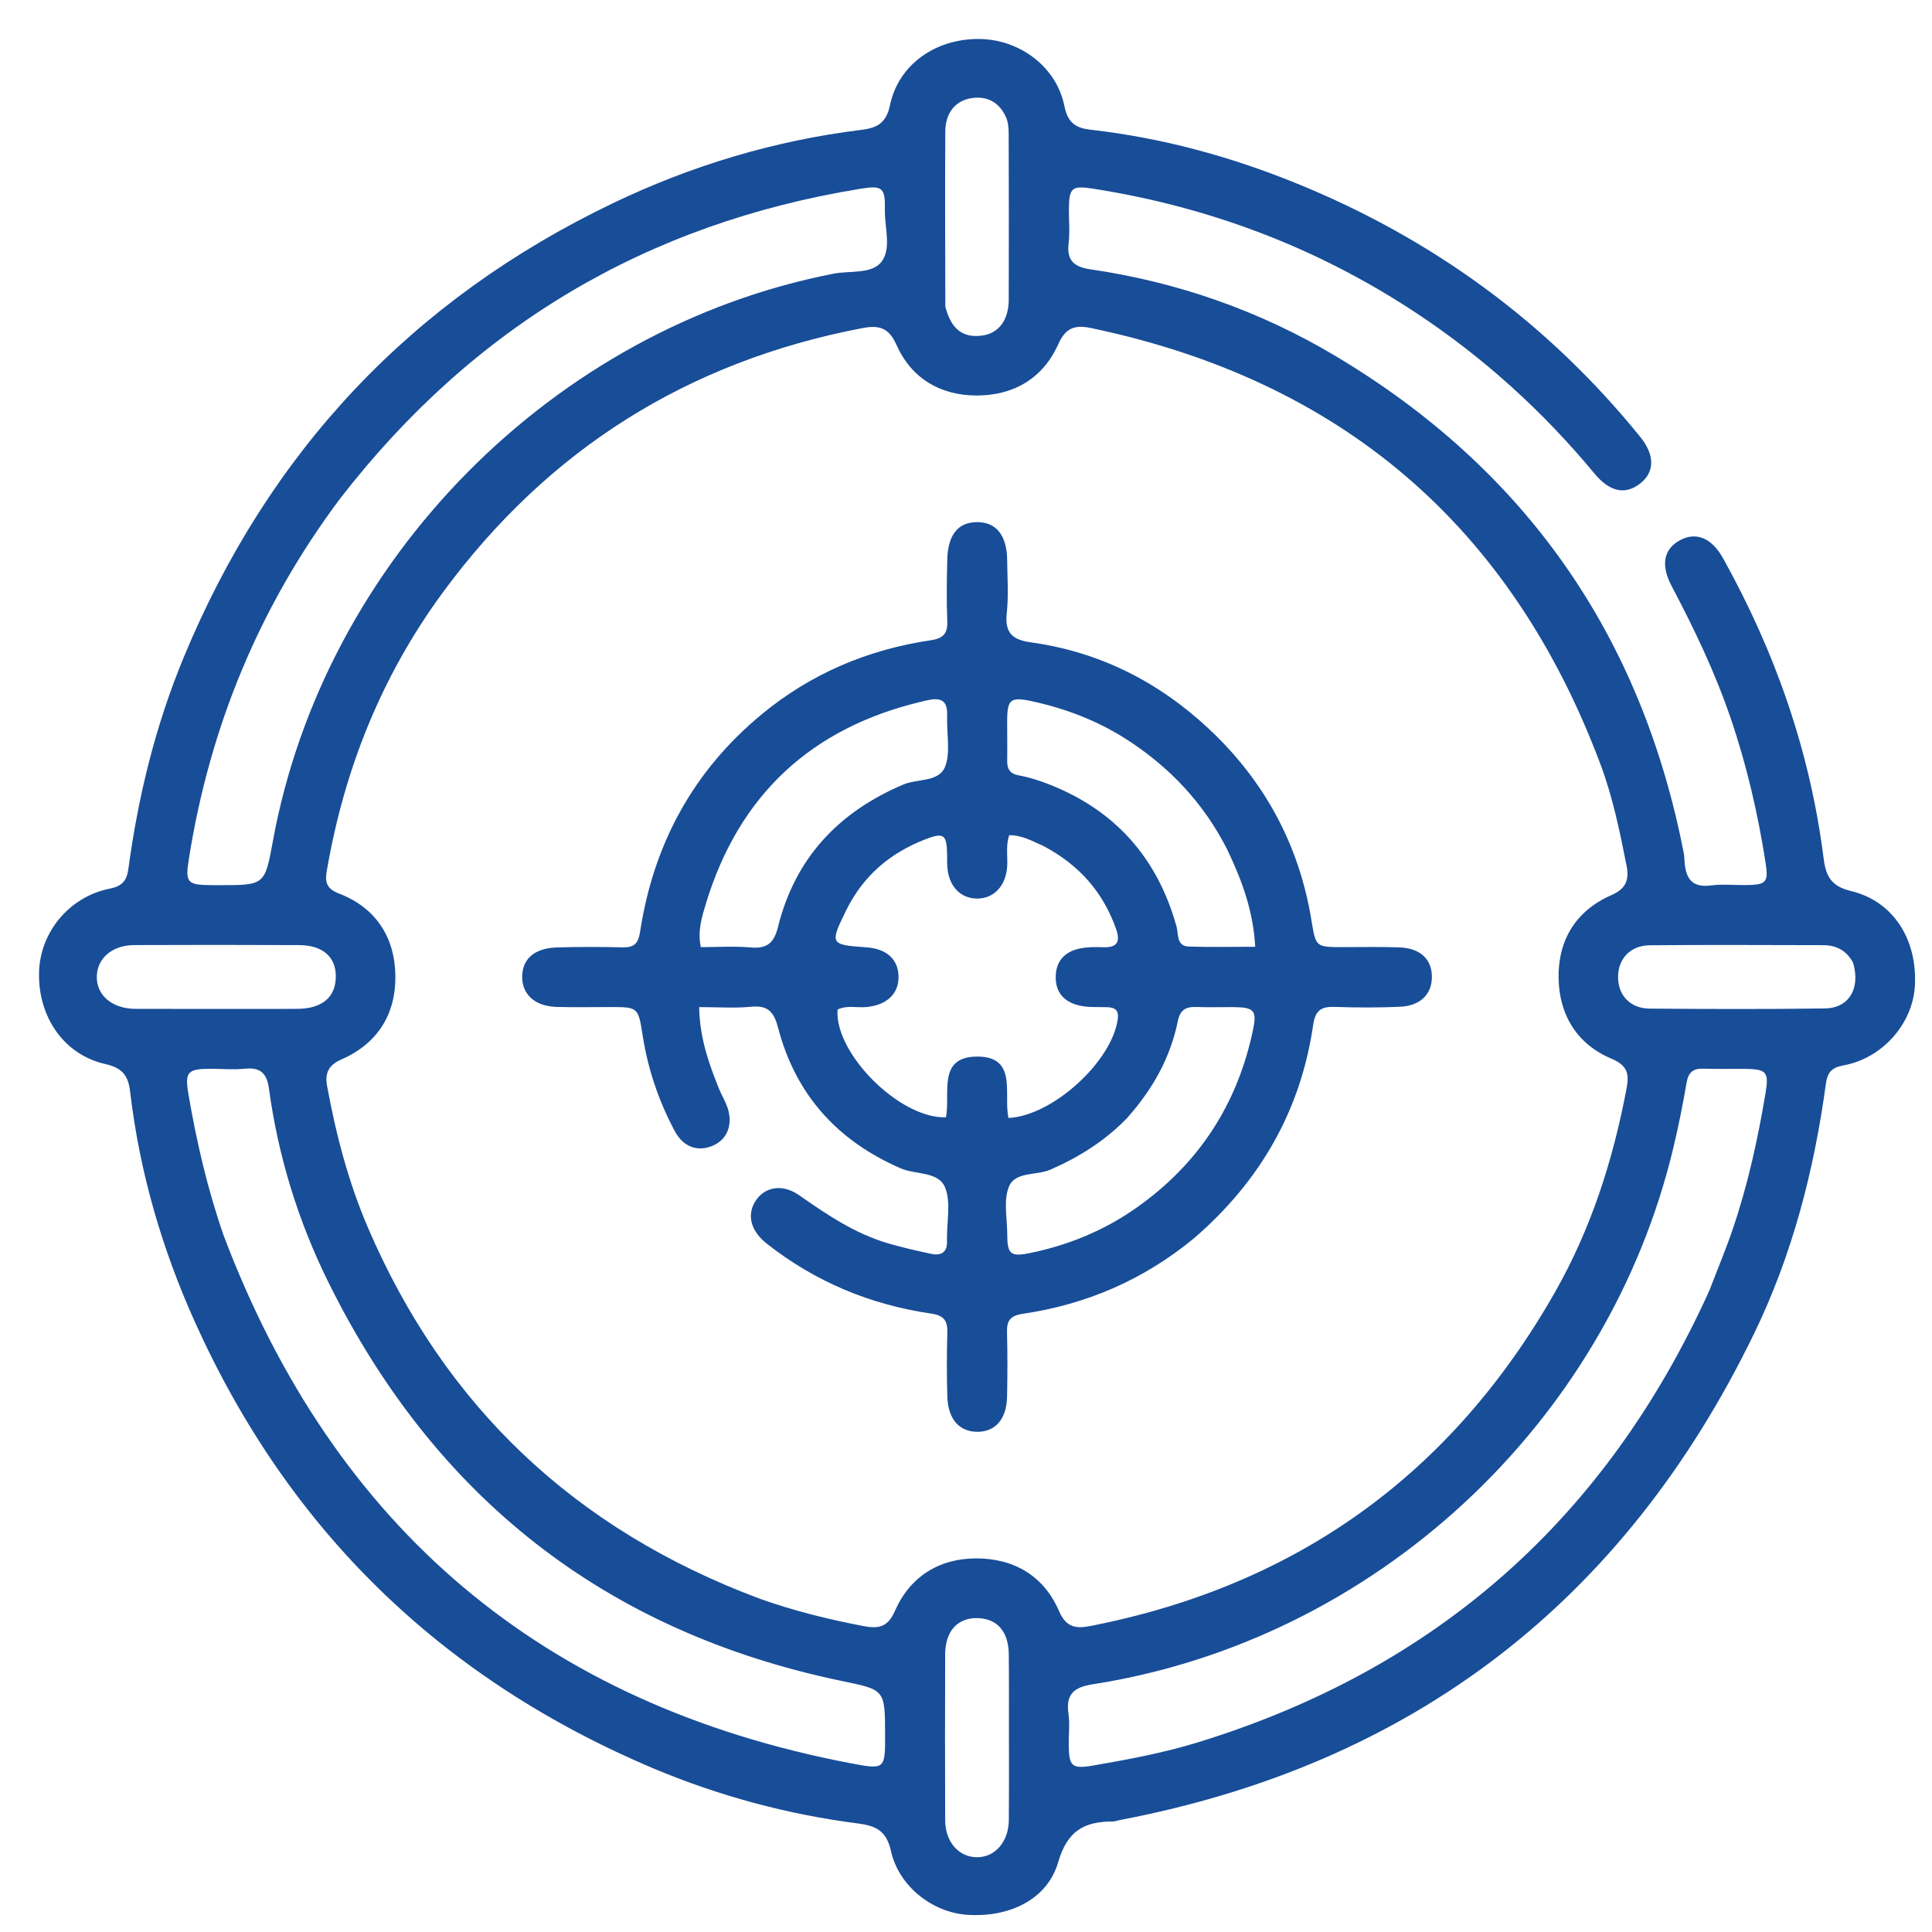 <svg width="528" height="528" viewBox="0 0 528 528" fill="none" xmlns="http://www.w3.org/2000/svg">
<path d="M178.75 483.375C120.87 458.936 79.077 418.459 53.36 361.496C44.263 341.345 38.146 320.334 35.563 298.346C35.069 294.141 33.6 291.878 28.831 290.809C17.471 288.263 10.434 277.962 10.666 265.872C10.876 254.874 18.841 245.088 30.009 242.852C33.492 242.155 34.658 240.618 35.094 237.389C37.775 217.532 42.523 198.199 50.208 179.646C73.528 123.346 112.573 81.868 167.542 55.517C189 45.23 211.553 38.455 235.21 35.517C239.367 35.001 242.138 33.961 243.232 28.729C245.575 17.531 255.808 10.531 267.649 10.655C278.672 10.77 288.744 18.236 290.901 29.01C291.834 33.671 294.101 35.005 298.07 35.457C317.366 37.652 335.962 42.679 353.915 49.949C391.245 65.064 422.866 88.035 448.262 119.4C452.298 124.385 452.225 129.012 448.262 132.129C444.237 135.296 439.977 134.513 435.756 129.418C421.623 112.356 405.387 97.646 386.901 85.443C359.957 67.656 330.453 56.503 298.579 51.543C292.971 50.67 292.176 51.337 292.123 57.026C292.093 60.192 292.418 63.394 292.045 66.516C291.482 71.23 293.583 72.958 297.99 73.603C321.825 77.087 344.224 84.924 364.889 97.237C416.925 128.244 448.588 173.677 460.153 233.124C460.311 233.937 460.332 234.779 460.392 235.609C460.713 240.078 462.456 242.681 467.587 241.986C470.697 241.565 473.909 241.925 477.075 241.887C482.664 241.82 483.359 241.174 482.532 235.862C480.433 222.368 477.367 209.115 472.937 196.16C468.663 183.659 463 171.822 456.851 160.176C453.816 154.429 454.659 150.103 459.059 147.676C463.443 145.258 467.756 146.926 470.889 152.554C485.12 178.112 494.661 205.27 498.348 234.362C498.954 239.139 500.162 242.145 505.82 243.499C517.447 246.282 523.975 256.715 523.332 269.292C522.802 279.662 514.549 289.193 503.836 291.156C500.563 291.756 499.423 293.071 498.997 296.199C495.772 319.909 489.834 342.92 479.362 364.494C443.825 437.7 386.094 482.137 306.056 497.402C305.402 497.527 304.754 497.794 304.102 497.795C296.352 497.804 291.695 500.286 289.187 508.929C286.202 519.217 275.708 524.076 264.321 523.299C254.89 522.655 245.649 515.582 243.486 505.843C242.23 500.188 239.221 498.95 234.363 498.322C215.298 495.859 196.861 490.934 178.75 483.375ZM207.547 436.88C216.805 440.199 226.316 442.546 235.968 444.388C239.905 445.14 242.569 444.857 244.557 440.301C248.651 430.919 256.603 425.929 266.709 425.897C276.945 425.865 285.217 430.557 289.396 440.237C291.338 444.734 293.955 445.165 297.944 444.385C354.274 433.37 396.677 402.948 425.016 353.053C434.892 335.666 440.896 316.853 444.564 297.252C445.27 293.479 444.741 291.152 440.432 289.347C430.944 285.373 426.093 277.297 425.947 267.259C425.797 256.97 430.666 248.876 440.341 244.656C444.474 242.853 445.279 240.367 444.508 236.477C442.663 227.172 440.757 217.862 437.428 208.97C412.962 143.614 366.444 103.944 298.179 89.654C293.909 88.76 291.27 89.449 289.238 94.019C285.049 103.438 276.964 108.099 266.895 108.087C257.008 108.076 249.07 103.442 244.974 94.2C242.872 89.459 240.14 88.818 235.652 89.675C188.004 98.775 149.771 122.821 121.055 161.869C104.491 184.392 94.277 209.673 89.457 237.157C88.958 240.003 88.383 242.577 92.594 244.178C102.628 247.993 107.887 256.07 108.055 266.589C108.223 277.101 103.217 285.205 93.343 289.515C89.705 291.103 88.75 293.322 89.408 296.893C91.857 310.182 95.262 323.216 100.61 335.636C121.609 384.406 157.103 418.007 207.547 436.88ZM467.142 352.718C469.286 347.126 471.608 341.594 473.539 335.929C477.679 323.789 480.409 311.285 482.523 298.652C483.471 292.987 482.718 292.186 477.086 292.12C473.256 292.074 469.421 292.205 465.596 292.058C462.76 291.949 461.418 293.02 460.926 295.904C459.922 301.793 458.743 307.662 457.363 313.475C439.386 389.216 375.562 448.308 298.626 460.302C293.547 461.093 291.235 462.973 291.996 468.296C292.393 471.071 292.049 473.949 292.076 476.78C292.132 482.764 292.906 483.523 298.815 482.497C308.475 480.82 318.124 479.026 327.512 476.13C392.352 456.122 438.838 415.26 467.142 352.718ZM61.075 337.534C91.304 417.558 148.303 465.818 232.41 481.869C241.882 483.677 241.904 483.565 241.889 474.128C241.87 461.526 241.801 461.856 229.785 459.342C165.32 445.854 118.757 409.171 89.667 350.265C81.44 333.606 76.018 315.956 73.499 297.497C72.953 293.497 71.279 291.603 66.996 292.065C63.867 292.403 60.67 292.091 57.504 292.095C51.258 292.104 50.454 292.946 51.504 299.071C53.698 311.866 56.574 324.502 61.075 337.534ZM92.876 136.358C70.91 165.712 57.33 198.579 51.614 234.752C50.596 241.198 51.105 241.86 57.813 241.906C58.479 241.91 59.145 241.908 59.812 241.908C72.367 241.922 72.367 241.922 74.585 229.826C88.68 152.971 151.262 89.695 227.847 74.789C232.357 73.912 238.33 75.002 240.968 71.459C243.678 67.819 241.736 62.116 241.829 57.322C241.946 51.254 241.13 50.616 235.212 51.578C176.884 61.064 129.492 88.99 92.876 136.358ZM73.477 275.723C76.144 275.719 78.811 275.741 81.477 275.705C88.113 275.615 91.764 272.459 91.778 266.837C91.791 261.504 88.188 258.319 81.743 258.289C66.743 258.219 51.743 258.222 36.744 258.281C30.668 258.305 26.557 261.846 26.452 266.874C26.345 271.993 30.665 275.683 36.986 275.708C48.819 275.754 60.652 275.722 73.477 275.723ZM506.441 263.122C504.712 259.858 501.927 258.314 498.308 258.307C482.5 258.278 466.692 258.193 450.885 258.333C445.477 258.381 442.123 262.108 442.207 267.208C442.287 272.077 445.581 275.598 450.792 275.641C466.765 275.77 482.742 275.819 498.713 275.604C505.214 275.517 508.526 270.258 506.441 263.122ZM275.735 472.5C275.726 465.689 275.769 458.877 275.692 452.066C275.621 445.788 272.445 442.27 266.974 442.215C261.648 442.16 258.336 445.819 258.31 452.107C258.249 467.224 258.255 482.342 258.31 497.46C258.331 503.382 262.027 507.565 267.004 507.57C271.947 507.574 275.647 503.347 275.702 497.423C275.776 489.449 275.73 481.474 275.735 472.5ZM258.35 83.798C259.951 89.96 263.086 92.419 268.431 91.706C272.895 91.11 275.66 87.517 275.679 81.914C275.732 66.759 275.712 51.604 275.662 36.449C275.657 34.984 275.533 33.391 274.956 32.081C273.222 28.152 270.031 26.218 265.757 26.781C261.136 27.39 258.37 30.79 258.341 35.959C258.254 51.614 258.314 67.269 258.35 83.798Z" fill="#184D98"/>
<path d="M326.342 338.388C312.491 349.807 296.88 356.479 279.561 359.043C276.051 359.563 275.118 360.942 275.207 364.16C275.367 369.986 275.336 375.823 275.224 381.652C275.107 387.698 272.165 391.19 267.359 391.296C262.272 391.408 259.088 387.948 258.897 381.667C258.72 375.841 258.741 370.003 258.895 364.176C258.979 360.961 258.001 359.508 254.532 359.003C237.906 356.582 222.826 350.332 209.572 339.891C205.314 336.537 204.101 332.337 206.243 328.609C208.67 324.386 213.672 323.339 218.389 326.637C226.064 332.002 233.776 337.223 242.887 339.847C246.713 340.949 250.604 341.847 254.501 342.671C257.396 343.284 259.002 342.084 258.798 338.952C258.787 338.787 258.805 338.619 258.803 338.453C258.748 333.792 259.912 328.648 258.31 324.598C256.518 320.066 250.293 321.091 246.158 319.297C228.814 311.773 217.423 299.14 212.643 280.861C211.529 276.603 209.921 274.681 205.292 275.133C200.717 275.58 196.064 275.231 191.076 275.231C191.199 283.524 193.675 290.529 196.455 297.456C197.137 299.154 198.118 300.736 198.738 302.453C200.417 307.104 198.86 311.307 194.937 313.049C190.797 314.888 186.785 313.555 184.423 309.148C180.067 301.022 177.123 292.364 175.677 283.253C174.404 275.227 174.502 275.214 166.637 275.219C161.805 275.221 156.971 275.316 152.143 275.183C146.277 275.02 142.738 271.865 142.707 267.029C142.676 262.14 146.002 259.128 152.128 258.933C158.121 258.742 164.125 258.761 170.119 258.903C173.179 258.976 174.421 257.971 174.909 254.763C178.561 230.767 189.406 210.688 208.232 195.16C221.661 184.084 237.163 177.531 254.308 174.989C257.957 174.448 259.034 173.052 258.883 169.552C258.646 164.065 258.759 158.557 258.877 153.061C259.025 146.135 261.817 142.697 267.072 142.692C272.269 142.688 275.174 146.325 275.249 153.06C275.303 157.891 275.656 162.766 275.144 167.543C274.579 172.816 276.53 174.836 281.672 175.544C300.393 178.118 316.573 186.292 330.315 199.132C345.524 213.343 354.996 230.768 358.386 251.378C359.612 258.832 359.54 258.838 366.944 258.841C372.108 258.843 377.278 258.723 382.436 258.915C388.146 259.127 391.309 262.131 391.323 266.945C391.338 271.726 388.155 274.908 382.544 275.143C376.723 275.387 370.878 275.394 365.055 275.18C361.344 275.044 359.506 275.8 358.879 280.101C355.473 303.463 344.452 322.741 326.342 338.388ZM285.241 231.243C282.236 229.921 279.339 228.232 275.816 228.243C274.702 231.501 275.601 234.701 275.154 237.795C274.457 242.62 271.259 245.627 266.921 245.569C262.793 245.515 259.747 242.668 259.02 238.019C258.791 236.55 258.862 235.031 258.836 233.535C258.739 227.983 257.931 227.396 252.634 229.477C243.121 233.215 235.839 239.463 231.278 248.735C226.726 257.99 226.821 258.202 236.69 258.886C242.354 259.278 245.539 262.191 245.564 267.003C245.588 271.676 242.25 274.741 236.705 275.224C234.097 275.451 231.385 274.661 228.895 275.908C228.01 287.92 246.028 305.844 258.522 305.341C259.795 298.988 256.066 288.874 266.911 288.756C278.247 288.634 274.173 299.134 275.612 305.529C287.647 304.957 303.821 290.197 305.472 278.568C305.834 276.016 304.676 275.301 302.446 275.248C299.957 275.188 297.394 275.351 295.002 274.807C290.82 273.855 288.33 271.18 288.53 266.609C288.721 262.266 291.324 259.966 295.318 259.179C297.254 258.797 299.298 258.798 301.284 258.872C305.215 259.02 306.35 257.589 304.971 253.742C301.433 243.877 295.111 236.511 285.241 231.243ZM335.365 232.116C328.941 219.468 319.577 209.529 307.651 201.921C299.685 196.839 290.992 193.573 281.81 191.593C276.21 190.384 275.285 191.21 275.248 196.805C275.223 200.472 275.327 204.14 275.255 207.805C275.209 210.146 275.958 211.456 278.493 211.92C281.257 212.427 283.993 213.293 286.617 214.32C304.795 221.436 316.35 234.485 321.56 253.299C322.104 255.266 321.476 258.581 324.869 258.688C330.795 258.877 336.73 258.741 343.045 258.741C342.494 248.978 339.493 240.772 335.365 232.116ZM258.835 195.815C259.228 189.756 255.151 190.962 251.813 191.756C221.736 198.913 201.991 217.211 192.951 246.848C191.816 250.57 190.595 254.386 191.531 258.843C196.219 258.843 200.719 258.532 205.156 258.93C209.649 259.332 211.536 257.697 212.628 253.303C217.297 234.501 229.169 221.917 246.881 214.403C250.751 212.761 256.546 213.812 258.263 209.592C259.785 205.85 258.741 201.065 258.835 195.815ZM308.044 305.527C302.052 311.73 294.962 316.209 287.057 319.656C283.211 321.333 277.378 320.094 275.696 324.385C274.218 328.154 275.254 332.928 275.266 337.258C275.283 342.871 276.171 343.565 281.836 342.377C292.23 340.197 301.87 336.213 310.57 330.082C327.551 318.116 338.123 301.914 342.406 281.608C343.558 276.143 342.788 275.277 337.023 275.234C333.691 275.21 330.354 275.336 327.027 275.203C324.133 275.087 322.535 275.901 321.88 279.106C319.871 288.943 315.172 297.498 308.044 305.527Z" fill="#184D98"/>
</svg>
